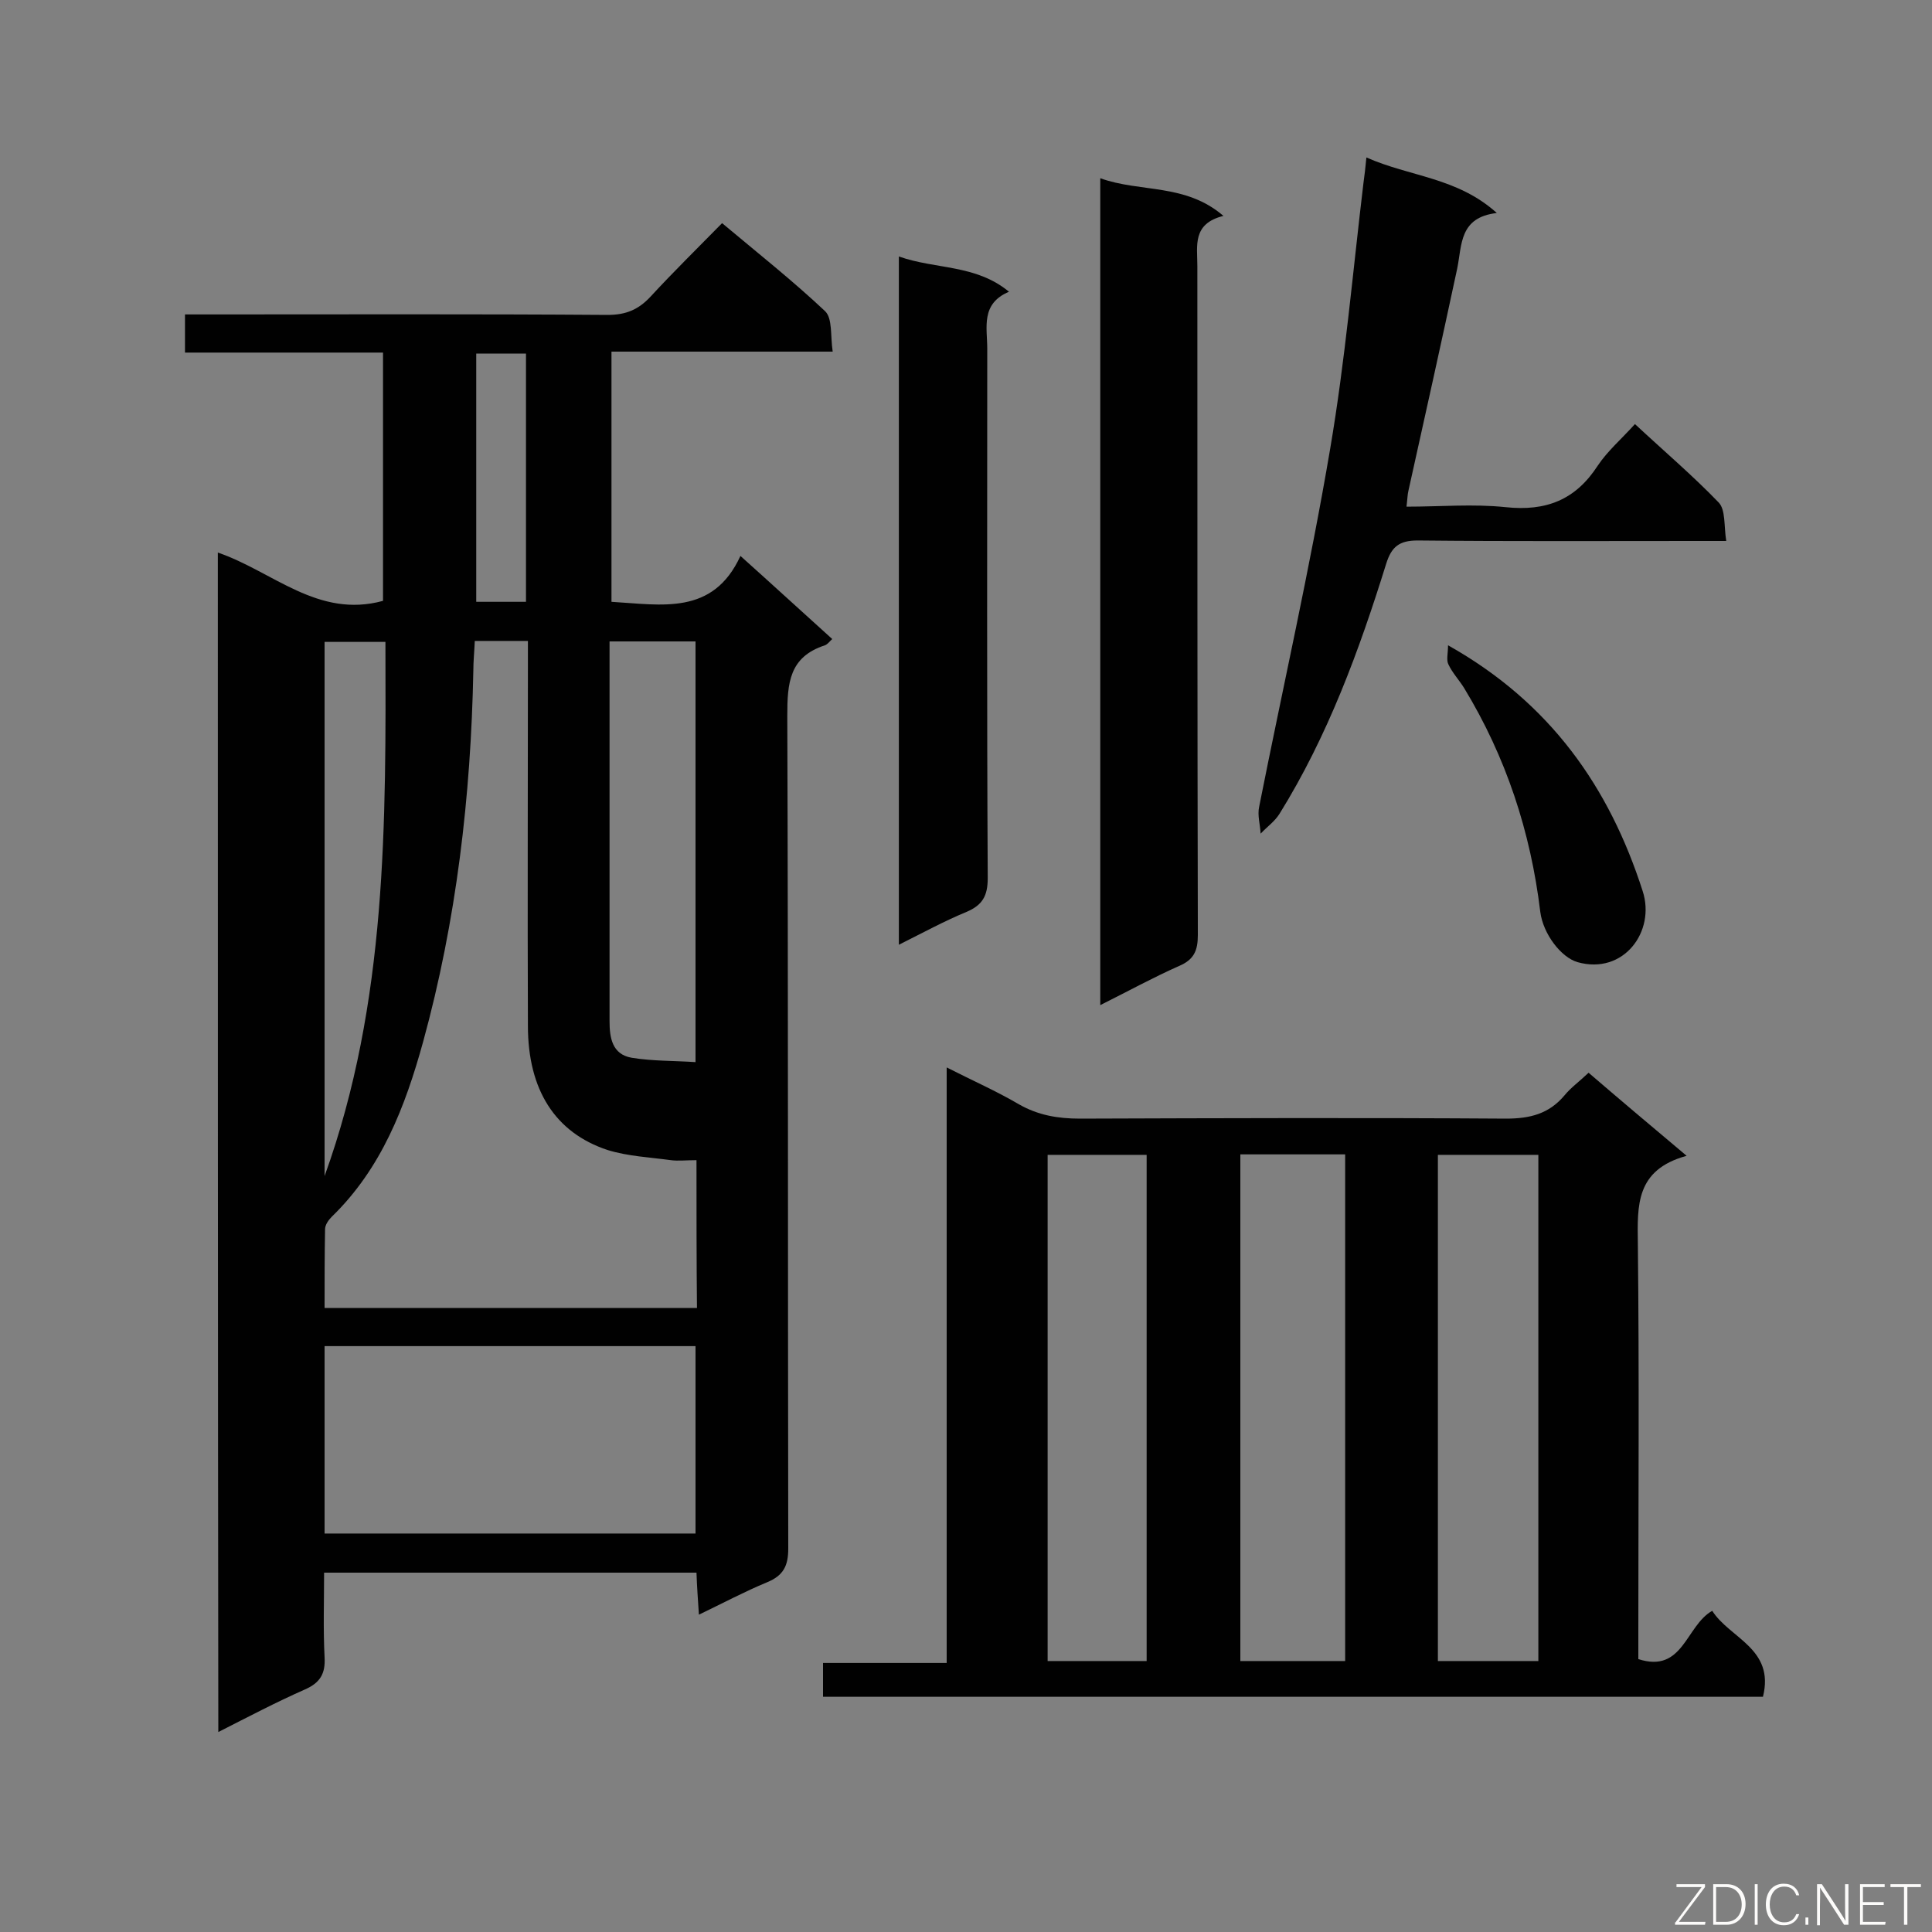 <svg enable-background="new 0 0 400 400" viewBox="0 0 400 400" xmlns="http://www.w3.org/2000/svg"><rect x="0" y="0" width="400" height="400" fill="#808080" stroke="none"/><path d="m45.1 114.4c11.4 3.9 20.7 13.7 34.2 10 0-16.8 0-33.8 0-51.4-13.6 0-27.1 0-41 0 0-2.8 0-5.1 0-7.9h5.5c27.3 0 54.7-.1 82 .1 3.8 0 6.4-1.1 8.9-3.8 4.7-5.1 9.7-10 14.8-15.2 7.4 6.2 14.6 11.9 21.3 18.2 1.6 1.5 1.1 5.1 1.6 8.4-15.8 0-30.7 0-45.8 0v51.8c10.4.6 21 2.9 26.7-9.5 6.8 6.1 12.8 11.6 19 17.2-.6.6-1 1.1-1.5 1.3-7.4 2.4-7.8 7.8-7.8 14.6.2 57.5.1 114.9.2 172.4 0 3.6-1 5.6-4.4 7-4.6 1.9-9.1 4.3-14.1 6.7-.2-3.1-.4-5.8-.5-8.7-25.6 0-50.9 0-77.1 0 0 5.8-.2 11.7.1 17.5.2 3.4-.9 5.3-4.1 6.7-5.9 2.6-11.6 5.6-17.9 8.8-.1-81.7-.1-162.7-.1-244.2zm99.1 125.8c-2.1 0-3.8.2-5.3 0-4.4-.6-8.9-.8-13.1-2.1-10.9-3.6-16.5-12.5-16.5-25.7-.1-24.8 0-49.6 0-74.3 0-1.7 0-3.4 0-5.4-2.3 0-4 0-5.6 0-1.7 0-3.5 0-5.4 0-.1 2.3-.3 4.2-.3 6.1-.5 26-3.5 51.8-10.4 76.9-3.7 13.4-8.6 26.2-18.9 36.2-.7.7-1.4 1.7-1.4 2.6-.1 5.4-.1 10.9-.1 16.3h77.1c-.1-10.2-.1-20.1-.1-30.6zm-77 38.5v38.8h76.8c0-13.2 0-26 0-38.8-25.7 0-51.1 0-76.8 0zm59-145.9v46.6 32c0 3.4.5 6.9 4.6 7.6 4.3.7 8.7.6 13.2.9 0-29.5 0-58.3 0-87.1-5.9 0-11.5 0-17.8 0zm-59 110.7c13-36 12.7-73.2 12.6-110.6-4.6 0-8.5 0-12.6 0zm41.7-170.3c-3.6 0-6.9 0-10.3 0v51.4h10.3c0-17.3 0-34.3 0-51.4z" fill="#010101"/><path d="m349.2 239.3c-10.6 2.9-10.2 10.3-10.1 18.2.3 26.9.1 53.7.1 80.6v5.4c9.3 3 9.8-6.9 15.3-10 3.6 5.7 13 7.8 10.5 17.8-64.8 0-129.6 0-194.6 0 0-2.4 0-4.5 0-7h25.6c0-41 0-81.6 0-123.3 5.5 2.8 10.3 4.9 14.9 7.6 4 2.3 8.1 3 12.7 3 29.4-.1 58.8-.2 88.2 0 5 0 8.9-1 12.1-4.8 1.3-1.6 3-2.8 5-4.7 6.4 5.5 12.8 10.9 20.3 17.2zm-70.7 104.6c0-35.2 0-70 0-104.9-7.4 0-14.5 0-21.7 0v104.9zm-41.1 0c0-35.1 0-70.1 0-104.8-7.1 0-13.8 0-20.5 0v104.8zm81.1 0c0-35.1 0-69.9 0-104.8-7.1 0-14 0-20.8 0v104.8z" fill="#010101"/><path d="m227.8 36.9c8.3 3 17.6 1 25.5 7.8-6.5 1.6-5.4 6.2-5.4 10.4 0 46.2 0 92.3.1 138.5 0 3.2-.8 5.1-3.9 6.4-5.4 2.4-10.5 5.2-16.3 8.1 0-57 0-113.6 0-171.2z" fill="#010101"/><path d="m282.9 32.6c9 4 18.8 4.1 27 11.5-7.8.9-7.2 6.6-8.2 11.5-3.3 15.4-6.7 30.7-10.1 46-.2.8-.2 1.7-.4 3.3 7 0 13.8-.6 20.5.1 8.4.9 14.5-1.5 19.1-8.6 2-3 4.9-5.5 7.7-8.6 5.9 5.5 11.9 10.6 17.3 16.2 1.5 1.5 1.1 4.9 1.6 8-2.5 0-4 0-5.6 0-19.4 0-38.9.1-58.3-.1-3.8 0-5.4 1.3-6.5 4.8-5.6 18-12.1 35.7-22.1 51.8-1 1.6-2.6 2.7-3.9 4.1-.1-1.9-.7-3.8-.3-5.6 4.9-24.7 10.5-49.3 14.7-74.1 3.1-18.2 4.7-36.8 6.9-55.1.2-1.5.4-3 .6-5.2z" fill="#010101"/><path d="m186.1 53.1c7.6 2.7 15.9 1.6 22.8 7.3-5.9 2.5-4.5 7.4-4.5 11.8 0 36.5-.1 73.1.1 109.6 0 3.7-1.1 5.6-4.4 7-4.6 1.9-9 4.3-14 6.8 0-47.7 0-94.7 0-142.5z" fill="#010101"/><path d="m299.8 133.6c21.2 11.9 33.4 29.4 40.3 50.9 2.7 8.3-3.9 17.4-13.5 14.7-3.4-1-7.1-5.8-7.7-10.4-2-16.6-7.1-32.1-15.8-46.4-1-1.6-2.4-3.1-3.2-4.8-.5-.9-.1-2.3-.1-4z" fill="#010101"/><g fill="#fcfbfa"><path d="m346.9 398 5.4-7.3h-5.2v-.6h5.9v.6l-5.4 7.2h5.5l-.1.6h-6.2v-.5z"/><path d="m354.7 390.1h2.8c2.3 0 3.9 1.6 3.9 4.1s-1.6 4.3-3.9 4.3h-2.8zm.6 7.8h2c2.2 0 3.3-1.6 3.3-3.6 0-1.8-1-3.6-3.3-3.6h-2z"/><path d="m363.9 390.1v8.4h-.6v-8.4z"/><path d="m372.5 396.3c-.4 1.3-1.4 2.3-3.2 2.3-2.4 0-3.7-1.9-3.7-4.3 0-2.3 1.2-4.3 3.7-4.3 1.8 0 2.9 1 3.2 2.4h-.6c-.4-1.1-1.1-1.8-2.5-1.8-2.1 0-3 1.9-3 3.7s.9 3.7 3 3.7c1.4 0 2.1-.7 2.5-1.7z"/><path d="m373.8 398.5v-1.5h.6v1.5z"/><path d="m376.2 398.5v-8.4h1c1.3 2 4.4 6.7 4.9 7.6-.1-1.2-.1-2.4-.1-3.8v-3.8h.7v8.4h-.9c-1.2-1.9-4.4-6.8-5-7.7.1 1.1 0 2.3 0 3.9v3.9h-.6z"/><path d="m390 394.4h-4.3v3.5h4.7l-.1.6h-5.2v-8.4h5.1v.6h-4.5v3.1h4.3z"/><path d="m394.2 390.7h-2.8v-.6h6.3v.6h-2.8v7.8h-.7z"/></g></svg>
